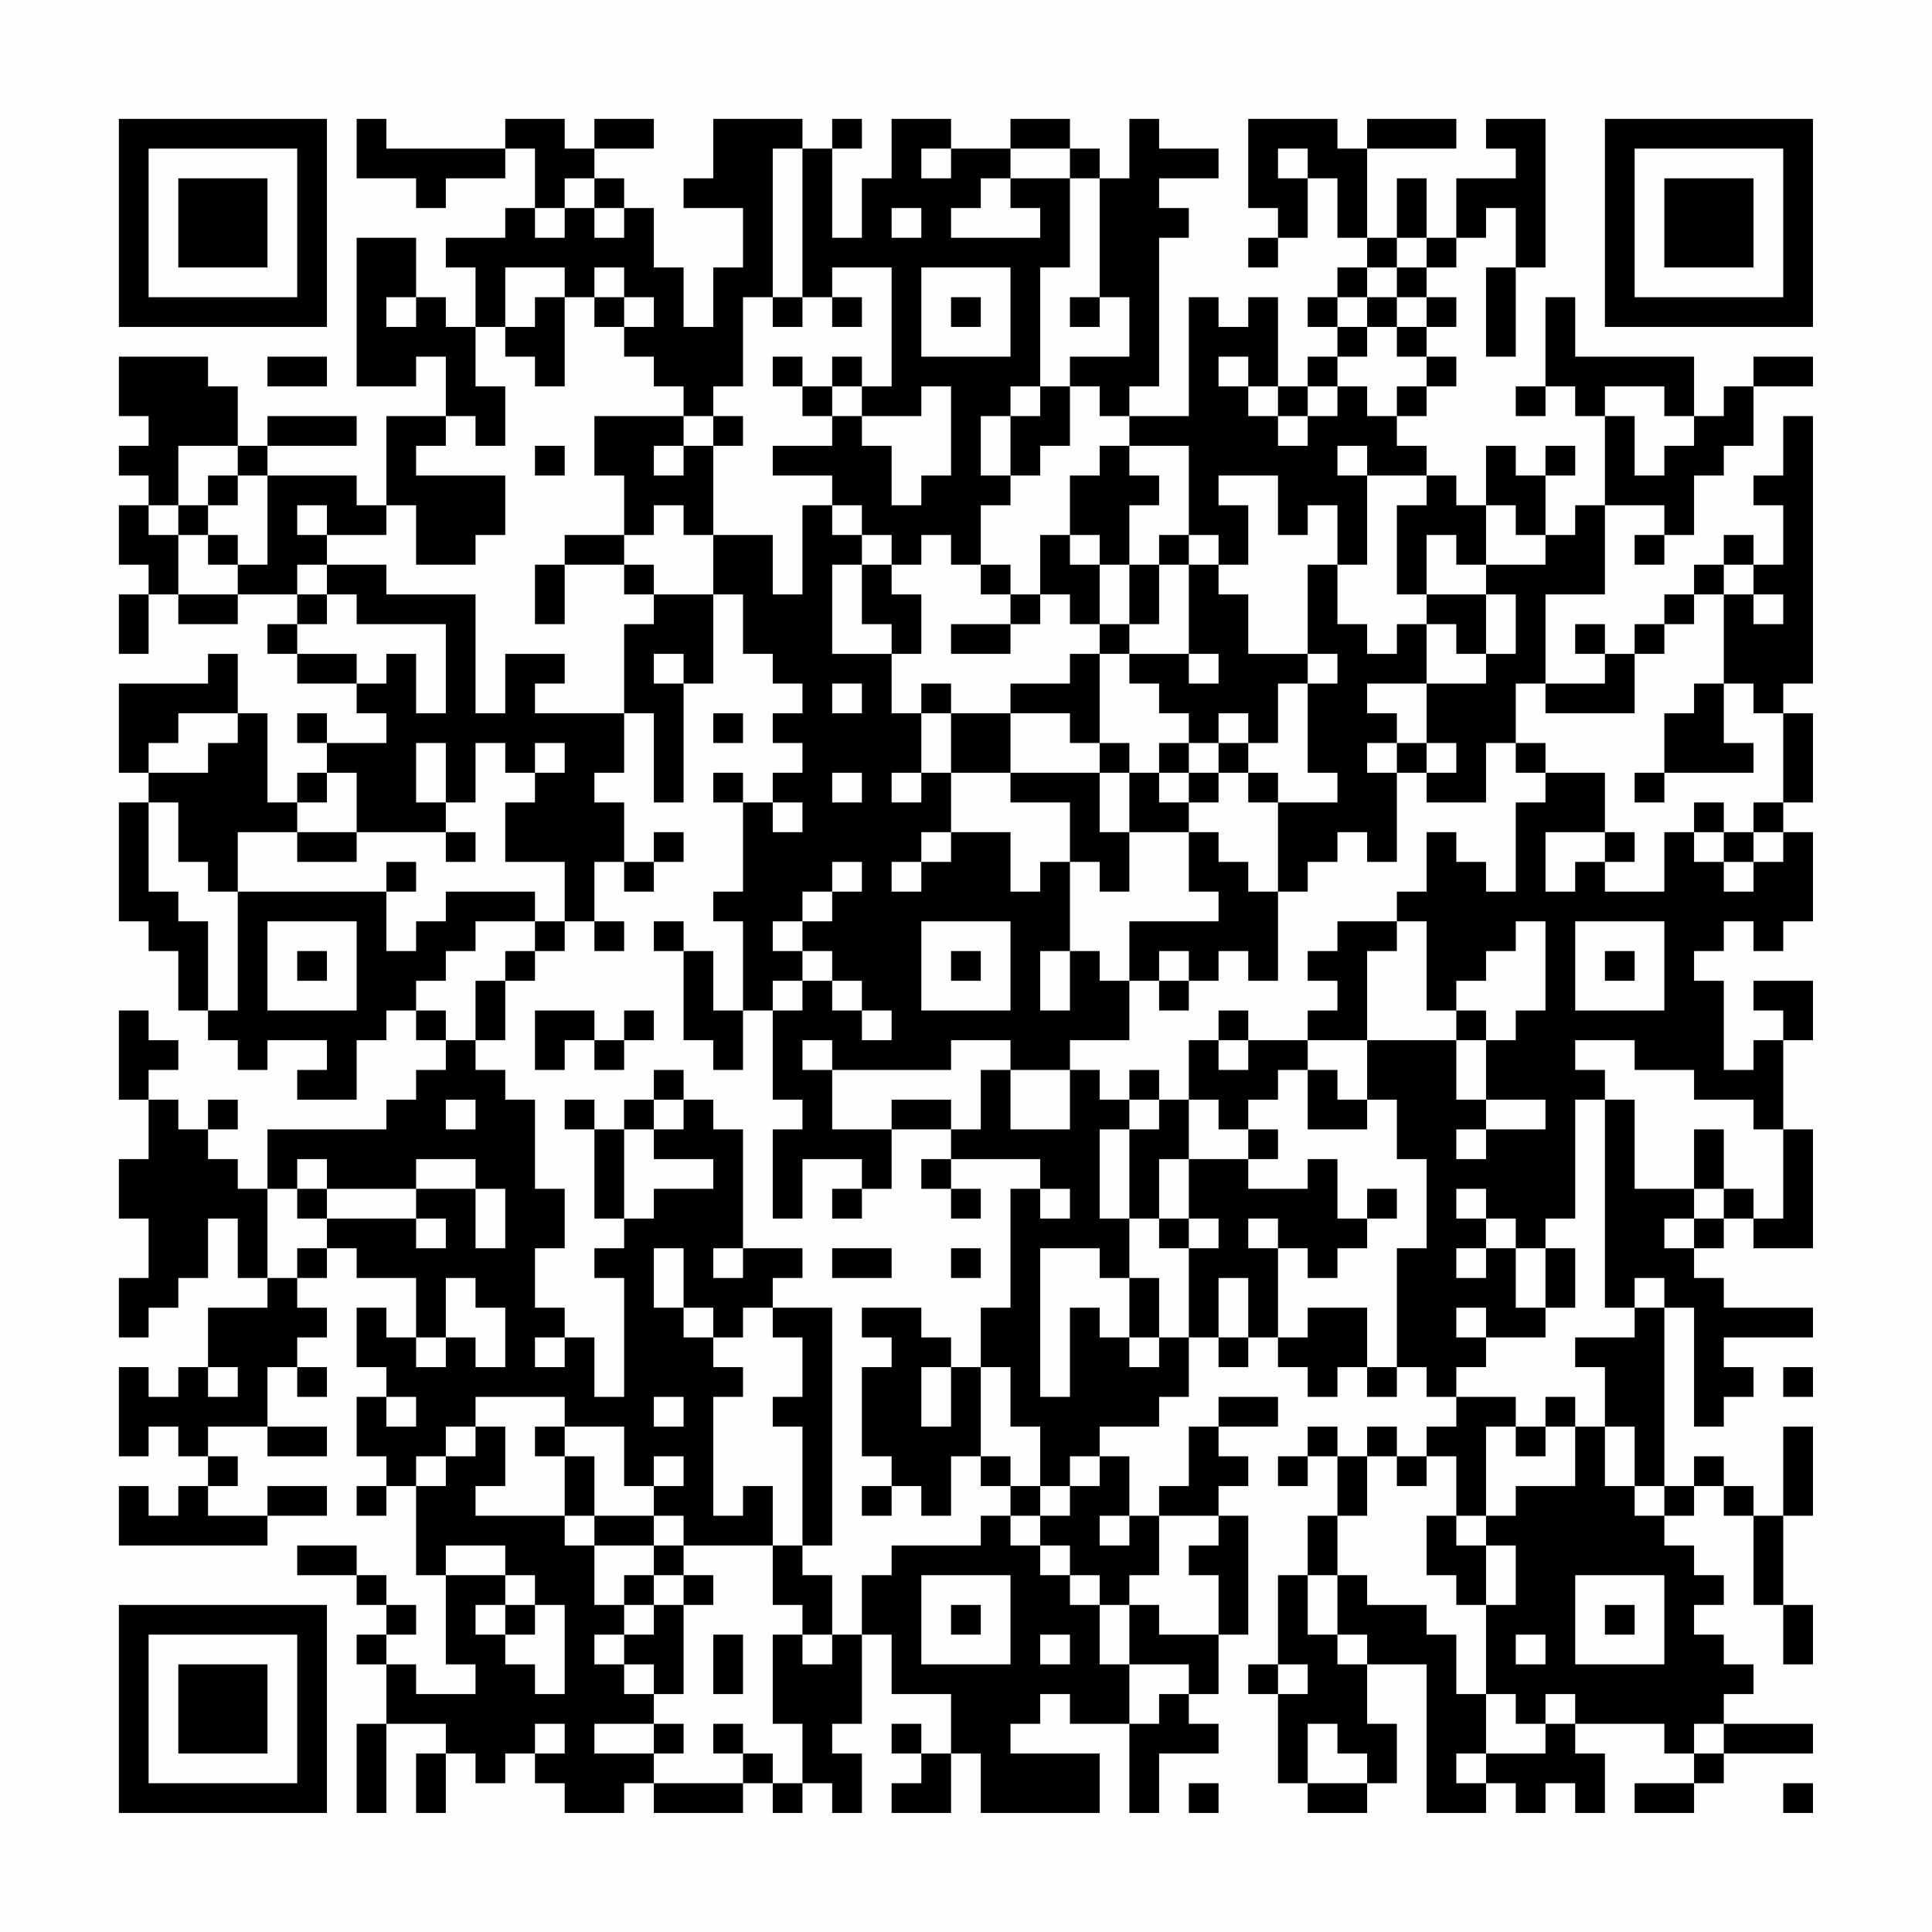 <?xml version="1.0" encoding="UTF-8"?>
<svg xmlns="http://www.w3.org/2000/svg" version="1.1" width="300" height="300" viewBox="0 0 300 300"><rect x="0" y="0" width="300" height="300" fill="#fefefe"/><g transform="scale(4.615)"><g transform="translate(4,4)"><path fill-rule="evenodd" d="M8 0L8 2L10 2L10 3L11 3L11 2L13 2L13 1L14 1L14 3L13 3L13 4L11 4L11 5L12 5L12 7L11 7L11 6L10 6L10 4L8 4L8 9L10 9L10 8L11 8L11 10L9 10L9 13L8 13L8 12L5 12L5 11L8 11L8 10L5 10L5 11L4 11L4 9L3 9L3 8L0 8L0 10L1 10L1 11L0 11L0 12L1 12L1 13L0 13L0 15L1 15L1 16L0 16L0 18L1 18L1 16L2 16L2 17L4 17L4 16L6 16L6 17L5 17L5 18L6 18L6 19L8 19L8 20L9 20L9 21L7 21L7 20L6 20L6 21L7 21L7 22L6 22L6 23L5 23L5 20L4 20L4 18L3 18L3 19L0 19L0 22L1 22L1 23L0 23L0 27L1 27L1 28L2 28L2 30L3 30L3 31L4 31L4 32L5 32L5 31L7 31L7 32L6 32L6 33L8 33L8 31L9 31L9 30L10 30L10 31L11 31L11 32L10 32L10 33L9 33L9 34L5 34L5 36L4 36L4 35L3 35L3 34L4 34L4 33L3 33L3 34L2 34L2 33L1 33L1 32L2 32L2 31L1 31L1 30L0 30L0 33L1 33L1 35L0 35L0 37L1 37L1 39L0 39L0 41L1 41L1 40L2 40L2 39L3 39L3 37L4 37L4 39L5 39L5 40L3 40L3 42L2 42L2 43L1 43L1 42L0 42L0 45L1 45L1 44L2 44L2 45L3 45L3 46L2 46L2 47L1 47L1 46L0 46L0 48L5 48L5 47L7 47L7 46L5 46L5 47L3 47L3 46L4 46L4 45L3 45L3 44L5 44L5 45L7 45L7 44L5 44L5 42L6 42L6 43L7 43L7 42L6 42L6 41L7 41L7 40L6 40L6 39L7 39L7 38L8 38L8 39L10 39L10 41L9 41L9 40L8 40L8 42L9 42L9 43L8 43L8 45L9 45L9 46L8 46L8 47L9 47L9 46L10 46L10 49L11 49L11 52L12 52L12 53L10 53L10 52L9 52L9 51L10 51L10 50L9 50L9 49L8 49L8 48L6 48L6 49L8 49L8 50L9 50L9 51L8 51L8 52L9 52L9 54L8 54L8 57L9 57L9 54L11 54L11 55L10 55L10 57L11 57L11 55L12 55L12 56L13 56L13 55L14 55L14 56L15 56L15 57L17 57L17 56L18 56L18 57L21 57L21 56L22 56L22 57L23 57L23 56L24 56L24 57L25 57L25 55L24 55L24 54L25 54L25 51L26 51L26 53L28 53L28 55L27 55L27 54L26 54L26 55L27 55L27 56L26 56L26 57L28 57L28 55L29 55L29 57L33 57L33 55L30 55L30 54L31 54L31 53L32 53L32 54L34 54L34 57L35 57L35 55L37 55L37 54L36 54L36 53L37 53L37 51L38 51L38 47L37 47L37 46L38 46L38 45L37 45L37 44L39 44L39 43L37 43L37 44L36 44L36 46L35 46L35 47L34 47L34 45L33 45L33 44L35 44L35 43L36 43L36 41L37 41L37 42L38 42L38 41L39 41L39 42L40 42L40 43L41 43L41 42L42 42L42 43L43 43L43 42L44 42L44 43L45 43L45 44L44 44L44 45L43 45L43 44L42 44L42 45L41 45L41 44L40 44L40 45L39 45L39 46L40 46L40 45L41 45L41 47L40 47L40 49L39 49L39 52L38 52L38 53L39 53L39 56L40 56L40 57L42 57L42 56L43 56L43 54L42 54L42 52L44 52L44 57L46 57L46 56L47 56L47 57L48 57L48 56L49 56L49 57L50 57L50 55L49 55L49 54L52 54L52 55L53 55L53 56L51 56L51 57L53 57L53 56L54 56L54 55L57 55L57 54L54 54L54 53L55 53L55 52L54 52L54 51L53 51L53 50L54 50L54 49L53 49L53 48L52 48L52 47L53 47L53 46L54 46L54 47L55 47L55 50L56 50L56 52L57 52L57 50L56 50L56 47L57 47L57 44L56 44L56 47L55 47L55 46L54 46L54 45L53 45L53 46L52 46L52 40L53 40L53 44L54 44L54 43L55 43L55 42L54 42L54 41L57 41L57 40L54 40L54 39L53 39L53 38L54 38L54 37L55 37L55 38L57 38L57 34L56 34L56 31L57 31L57 29L55 29L55 30L56 30L56 31L55 31L55 32L54 32L54 29L53 29L53 28L54 28L54 27L55 27L55 28L56 28L56 27L57 27L57 24L56 24L56 23L57 23L57 20L56 20L56 19L57 19L57 10L56 10L56 12L55 12L55 13L56 13L56 15L55 15L55 14L54 14L54 15L53 15L53 16L52 16L52 17L51 17L51 18L50 18L50 17L49 17L49 18L50 18L50 19L48 19L48 16L50 16L50 13L52 13L52 14L51 14L51 15L52 15L52 14L53 14L53 12L54 12L54 11L55 11L55 9L57 9L57 8L55 8L55 9L54 9L54 10L53 10L53 8L49 8L49 6L48 6L48 9L47 9L47 10L48 10L48 9L49 9L49 10L50 10L50 13L49 13L49 14L48 14L48 12L49 12L49 11L48 11L48 12L47 12L47 11L46 11L46 13L45 13L45 12L44 12L44 11L43 11L43 10L44 10L44 9L45 9L45 8L44 8L44 7L45 7L45 6L44 6L44 5L45 5L45 4L46 4L46 3L47 3L47 5L46 5L46 8L47 8L47 5L48 5L48 0L46 0L46 1L47 1L47 2L45 2L45 4L44 4L44 2L43 2L43 4L42 4L42 1L45 1L45 0L42 0L42 1L41 1L41 0L38 0L38 3L39 3L39 4L38 4L38 5L39 5L39 4L40 4L40 2L41 2L41 4L42 4L42 5L41 5L41 6L40 6L40 7L41 7L41 8L40 8L40 9L39 9L39 6L38 6L38 7L37 7L37 6L36 6L36 10L34 10L34 9L35 9L35 4L36 4L36 3L35 3L35 2L37 2L37 1L35 1L35 0L34 0L34 2L33 2L33 1L32 1L32 0L30 0L30 1L28 1L28 0L26 0L26 2L25 2L25 4L24 4L24 1L25 1L25 0L24 0L24 1L23 1L23 0L20 0L20 2L19 2L19 3L21 3L21 5L20 5L20 7L19 7L19 5L18 5L18 3L17 3L17 2L16 2L16 1L18 1L18 0L16 0L16 1L15 1L15 0L13 0L13 1L9 1L9 0ZM22 1L22 6L21 6L21 9L20 9L20 10L19 10L19 9L18 9L18 8L17 8L17 7L18 7L18 6L17 6L17 5L16 5L16 6L15 6L15 5L13 5L13 7L12 7L12 9L13 9L13 11L12 11L12 10L11 10L11 11L10 11L10 12L13 12L13 14L12 14L12 15L10 15L10 13L9 13L9 14L7 14L7 13L6 13L6 14L7 14L7 15L6 15L6 16L7 16L7 17L6 17L6 18L8 18L8 19L9 19L9 18L10 18L10 20L11 20L11 17L8 17L8 16L7 16L7 15L9 15L9 16L12 16L12 20L13 20L13 18L15 18L15 19L14 19L14 20L17 20L17 22L16 22L16 23L17 23L17 25L16 25L16 27L15 27L15 25L13 25L13 23L14 23L14 22L15 22L15 21L14 21L14 22L13 22L13 21L12 21L12 23L11 23L11 21L10 21L10 23L11 23L11 24L8 24L8 22L7 22L7 23L6 23L6 24L4 24L4 26L3 26L3 25L2 25L2 23L1 23L1 26L2 26L2 27L3 27L3 30L4 30L4 26L9 26L9 28L10 28L10 27L11 27L11 26L14 26L14 27L12 27L12 28L11 28L11 29L10 29L10 30L11 30L11 31L12 31L12 32L13 32L13 33L14 33L14 36L15 36L15 38L14 38L14 40L15 40L15 41L14 41L14 42L15 42L15 41L16 41L16 43L17 43L17 39L16 39L16 38L17 38L17 37L18 37L18 36L20 36L20 35L18 35L18 34L19 34L19 33L20 33L20 34L21 34L21 38L20 38L20 39L21 39L21 38L23 38L23 39L22 39L22 40L21 40L21 41L20 41L20 40L19 40L19 38L18 38L18 40L19 40L19 41L20 41L20 42L21 42L21 43L20 43L20 47L21 47L21 46L22 46L22 48L19 48L19 47L18 47L18 46L19 46L19 45L18 45L18 46L17 46L17 44L15 44L15 43L12 43L12 44L11 44L11 45L10 45L10 46L11 46L11 45L12 45L12 44L13 44L13 46L12 46L12 47L15 47L15 48L16 48L16 50L17 50L17 51L16 51L16 52L17 52L17 53L18 53L18 54L16 54L16 55L18 55L18 56L21 56L21 55L22 55L22 56L23 56L23 54L22 54L22 51L23 51L23 52L24 52L24 51L25 51L25 49L26 49L26 48L29 48L29 47L30 47L30 48L31 48L31 49L32 49L32 50L33 50L33 52L34 52L34 54L35 54L35 53L36 53L36 52L34 52L34 50L35 50L35 51L37 51L37 49L36 49L36 48L37 48L37 47L35 47L35 49L34 49L34 50L33 50L33 49L32 49L32 48L31 48L31 47L32 47L32 46L33 46L33 45L32 45L32 46L31 46L31 44L30 44L30 42L29 42L29 40L30 40L30 36L31 36L31 37L32 37L32 36L31 36L31 35L28 35L28 34L29 34L29 32L30 32L30 34L32 34L32 32L33 32L33 33L34 33L34 34L33 34L33 37L34 37L34 39L33 39L33 38L31 38L31 43L32 43L32 40L33 40L33 41L34 41L34 42L35 42L35 41L36 41L36 38L37 38L37 37L36 37L36 35L38 35L38 36L40 36L40 35L41 35L41 37L42 37L42 38L41 38L41 39L40 39L40 38L39 38L39 37L38 37L38 38L39 38L39 41L40 41L40 40L42 40L42 42L43 42L43 38L44 38L44 35L43 35L43 33L42 33L42 31L45 31L45 33L46 33L46 34L45 34L45 35L46 35L46 34L48 34L48 33L46 33L46 31L47 31L47 30L48 30L48 27L47 27L47 28L46 28L46 29L45 29L45 30L44 30L44 27L43 27L43 26L44 26L44 24L45 24L45 25L46 25L46 26L47 26L47 23L48 23L48 22L50 22L50 24L48 24L48 26L49 26L49 25L50 25L50 26L52 26L52 24L53 24L53 25L54 25L54 26L55 26L55 25L56 25L56 24L55 24L55 23L56 23L56 20L55 20L55 19L54 19L54 16L55 16L55 17L56 17L56 16L55 16L55 15L54 15L54 16L53 16L53 17L52 17L52 18L51 18L51 20L48 20L48 19L47 19L47 21L46 21L46 23L44 23L44 22L45 22L45 21L44 21L44 19L46 19L46 18L47 18L47 16L46 16L46 15L48 15L48 14L47 14L47 13L46 13L46 15L45 15L45 14L44 14L44 16L43 16L43 13L44 13L44 12L42 12L42 11L41 11L41 12L42 12L42 15L41 15L41 13L40 13L40 14L39 14L39 12L37 12L37 13L38 13L38 15L37 15L37 14L36 14L36 11L34 11L34 10L33 10L33 9L32 9L32 8L34 8L34 6L33 6L33 2L32 2L32 1L30 1L30 2L29 2L29 3L28 3L28 4L31 4L31 3L30 3L30 2L32 2L32 5L31 5L31 9L30 9L30 10L29 10L29 12L30 12L30 13L29 13L29 15L28 15L28 14L27 14L27 15L26 15L26 14L25 14L25 13L24 13L24 12L22 12L22 11L24 11L24 10L25 10L25 11L26 11L26 13L27 13L27 12L28 12L28 9L27 9L27 10L25 10L25 9L26 9L26 5L24 5L24 6L23 6L23 1ZM27 1L27 2L28 2L28 1ZM39 1L39 2L40 2L40 1ZM15 2L15 3L14 3L14 4L15 4L15 3L16 3L16 4L17 4L17 3L16 3L16 2ZM26 3L26 4L27 4L27 3ZM43 4L43 5L42 5L42 6L41 6L41 7L42 7L42 8L41 8L41 9L40 9L40 10L39 10L39 9L38 9L38 8L37 8L37 9L38 9L38 10L39 10L39 11L40 11L40 10L41 10L41 9L42 9L42 10L43 10L43 9L44 9L44 8L43 8L43 7L44 7L44 6L43 6L43 5L44 5L44 4ZM27 5L27 8L30 8L30 5ZM9 6L9 7L10 7L10 6ZM14 6L14 7L13 7L13 8L14 8L14 9L15 9L15 6ZM16 6L16 7L17 7L17 6ZM22 6L22 7L23 7L23 6ZM24 6L24 7L25 7L25 6ZM28 6L28 7L29 7L29 6ZM32 6L32 7L33 7L33 6ZM42 6L42 7L43 7L43 6ZM5 8L5 9L7 9L7 8ZM22 8L22 9L23 9L23 10L24 10L24 9L25 9L25 8L24 8L24 9L23 9L23 8ZM31 9L31 10L30 10L30 12L31 12L31 11L32 11L32 9ZM50 9L50 10L51 10L51 12L52 12L52 11L53 11L53 10L52 10L52 9ZM16 10L16 12L17 12L17 14L15 14L15 15L14 15L14 17L15 17L15 15L17 15L17 16L18 16L18 17L17 17L17 20L18 20L18 23L19 23L19 19L20 19L20 16L21 16L21 18L22 18L22 19L23 19L23 20L22 20L22 21L23 21L23 22L22 22L22 23L21 23L21 22L20 22L20 23L21 23L21 26L20 26L20 27L21 27L21 30L20 30L20 28L19 28L19 27L18 27L18 28L19 28L19 31L20 31L20 32L21 32L21 30L22 30L22 33L23 33L23 34L22 34L22 37L23 37L23 35L25 35L25 36L24 36L24 37L25 37L25 36L26 36L26 34L28 34L28 33L26 33L26 34L24 34L24 32L28 32L28 31L30 31L30 32L32 32L32 31L34 31L34 29L35 29L35 30L36 30L36 29L37 29L37 28L38 28L38 29L39 29L39 26L40 26L40 25L41 25L41 24L42 24L42 25L43 25L43 22L44 22L44 21L43 21L43 20L42 20L42 19L44 19L44 17L45 17L45 18L46 18L46 16L44 16L44 17L43 17L43 18L42 18L42 17L41 17L41 15L40 15L40 18L38 18L38 16L37 16L37 15L36 15L36 14L35 14L35 15L34 15L34 13L35 13L35 12L34 12L34 11L33 11L33 12L32 12L32 14L31 14L31 16L30 16L30 15L29 15L29 16L30 16L30 17L28 17L28 18L30 18L30 17L31 17L31 16L32 16L32 17L33 17L33 18L32 18L32 19L30 19L30 20L28 20L28 19L27 19L27 20L26 20L26 18L27 18L27 16L26 16L26 15L25 15L25 14L24 14L24 13L23 13L23 16L22 16L22 14L20 14L20 11L21 11L21 10L20 10L20 11L19 11L19 10ZM2 11L2 13L1 13L1 14L2 14L2 16L4 16L4 15L5 15L5 12L4 12L4 11ZM14 11L14 12L15 12L15 11ZM18 11L18 12L19 12L19 11ZM3 12L3 13L2 13L2 14L3 14L3 15L4 15L4 14L3 14L3 13L4 13L4 12ZM18 13L18 14L17 14L17 15L18 15L18 16L20 16L20 14L19 14L19 13ZM32 14L32 15L33 15L33 17L34 17L34 18L33 18L33 21L32 21L32 20L30 20L30 22L28 22L28 20L27 20L27 22L26 22L26 23L27 23L27 22L28 22L28 24L27 24L27 25L26 25L26 26L27 26L27 25L28 25L28 24L30 24L30 26L31 26L31 25L32 25L32 28L31 28L31 30L32 30L32 28L33 28L33 29L34 29L34 27L37 27L37 26L36 26L36 24L37 24L37 25L38 25L38 26L39 26L39 23L41 23L41 22L40 22L40 19L41 19L41 18L40 18L40 19L39 19L39 21L38 21L38 20L37 20L37 21L36 21L36 20L35 20L35 19L34 19L34 18L36 18L36 19L37 19L37 18L36 18L36 15L35 15L35 17L34 17L34 15L33 15L33 14ZM24 15L24 18L26 18L26 17L25 17L25 15ZM18 18L18 19L19 19L19 18ZM24 19L24 20L25 20L25 19ZM53 19L53 20L52 20L52 22L51 22L51 23L52 23L52 22L55 22L55 21L54 21L54 19ZM2 20L2 21L1 21L1 22L3 22L3 21L4 21L4 20ZM20 20L20 21L21 21L21 20ZM33 21L33 22L30 22L30 23L32 23L32 25L33 25L33 26L34 26L34 24L36 24L36 23L37 23L37 22L38 22L38 23L39 23L39 22L38 22L38 21L37 21L37 22L36 22L36 21L35 21L35 22L34 22L34 21ZM42 21L42 22L43 22L43 21ZM47 21L47 22L48 22L48 21ZM24 22L24 23L25 23L25 22ZM33 22L33 24L34 24L34 22ZM35 22L35 23L36 23L36 22ZM22 23L22 24L23 24L23 23ZM53 23L53 24L54 24L54 25L55 25L55 24L54 24L54 23ZM6 24L6 25L8 25L8 24ZM11 24L11 25L12 25L12 24ZM18 24L18 25L17 25L17 26L18 26L18 25L19 25L19 24ZM50 24L50 25L51 25L51 24ZM9 25L9 26L10 26L10 25ZM24 25L24 26L23 26L23 27L22 27L22 28L23 28L23 29L22 29L22 30L23 30L23 29L24 29L24 30L25 30L25 31L26 31L26 30L25 30L25 29L24 29L24 28L23 28L23 27L24 27L24 26L25 26L25 25ZM5 27L5 30L8 30L8 27ZM14 27L14 28L13 28L13 29L12 29L12 31L13 31L13 29L14 29L14 28L15 28L15 27ZM16 27L16 28L17 28L17 27ZM27 27L27 30L30 30L30 27ZM41 27L41 28L40 28L40 29L41 29L41 30L40 30L40 31L38 31L38 30L37 30L37 31L36 31L36 33L35 33L35 32L34 32L34 33L35 33L35 34L34 34L34 37L35 37L35 38L36 38L36 37L35 37L35 35L36 35L36 33L37 33L37 34L38 34L38 35L39 35L39 34L38 34L38 33L39 33L39 32L40 32L40 34L42 34L42 33L41 33L41 32L40 32L40 31L42 31L42 28L43 28L43 27ZM49 27L49 30L52 30L52 27ZM6 28L6 29L7 29L7 28ZM28 28L28 29L29 29L29 28ZM35 28L35 29L36 29L36 28ZM50 28L50 29L51 29L51 28ZM14 30L14 32L15 32L15 31L16 31L16 32L17 32L17 31L18 31L18 30L17 30L17 31L16 31L16 30ZM45 30L45 31L46 31L46 30ZM23 31L23 32L24 32L24 31ZM37 31L37 32L38 32L38 31ZM49 31L49 32L50 32L50 33L49 33L49 37L48 37L48 38L47 38L47 37L46 37L46 36L45 36L45 37L46 37L46 38L45 38L45 39L46 39L46 38L47 38L47 40L48 40L48 41L46 41L46 40L45 40L45 41L46 41L46 42L45 42L45 43L47 43L47 44L46 44L46 47L45 47L45 45L44 45L44 46L43 46L43 45L42 45L42 47L41 47L41 49L40 49L40 51L41 51L41 52L42 52L42 51L41 51L41 49L42 49L42 50L44 50L44 51L45 51L45 53L46 53L46 55L45 55L45 56L46 56L46 55L48 55L48 54L49 54L49 53L48 53L48 54L47 54L47 53L46 53L46 50L47 50L47 48L46 48L46 47L47 47L47 46L49 46L49 44L50 44L50 46L51 46L51 47L52 47L52 46L51 46L51 44L50 44L50 42L49 42L49 41L51 41L51 40L52 40L52 39L51 39L51 40L50 40L50 33L51 33L51 36L53 36L53 37L52 37L52 38L53 38L53 37L54 37L54 36L55 36L55 37L56 37L56 34L55 34L55 33L53 33L53 32L51 32L51 31ZM18 32L18 33L17 33L17 34L16 34L16 33L15 33L15 34L16 34L16 37L17 37L17 34L18 34L18 33L19 33L19 32ZM11 33L11 34L12 34L12 33ZM53 34L53 36L54 36L54 34ZM6 35L6 36L5 36L5 39L6 39L6 38L7 38L7 37L10 37L10 38L11 38L11 37L10 37L10 36L12 36L12 38L13 38L13 36L12 36L12 35L10 35L10 36L7 36L7 35ZM27 35L27 36L28 36L28 37L29 37L29 36L28 36L28 35ZM6 36L6 37L7 37L7 36ZM42 36L42 37L43 37L43 36ZM24 38L24 39L26 39L26 38ZM28 38L28 39L29 39L29 38ZM48 38L48 40L49 40L49 38ZM11 39L11 41L10 41L10 42L11 42L11 41L12 41L12 42L13 42L13 40L12 40L12 39ZM34 39L34 41L35 41L35 39ZM37 39L37 41L38 41L38 39ZM22 40L22 41L23 41L23 43L22 43L22 44L23 44L23 48L22 48L22 50L23 50L23 51L24 51L24 49L23 49L23 48L24 48L24 40ZM25 40L25 41L26 41L26 42L25 42L25 45L26 45L26 46L25 46L25 47L26 47L26 46L27 46L27 47L28 47L28 45L29 45L29 46L30 46L30 47L31 47L31 46L30 46L30 45L29 45L29 42L28 42L28 41L27 41L27 40ZM3 42L3 43L4 43L4 42ZM27 42L27 44L28 44L28 42ZM56 42L56 43L57 43L57 42ZM9 43L9 44L10 44L10 43ZM18 43L18 44L19 44L19 43ZM48 43L48 44L47 44L47 45L48 45L48 44L49 44L49 43ZM14 44L14 45L15 45L15 47L16 47L16 48L18 48L18 49L17 49L17 50L18 50L18 51L17 51L17 52L18 52L18 53L19 53L19 50L20 50L20 49L19 49L19 48L18 48L18 47L16 47L16 45L15 45L15 44ZM33 47L33 48L34 48L34 47ZM44 47L44 49L45 49L45 50L46 50L46 48L45 48L45 47ZM11 48L11 49L13 49L13 50L12 50L12 51L13 51L13 52L14 52L14 53L15 53L15 50L14 50L14 49L13 49L13 48ZM18 49L18 50L19 50L19 49ZM27 49L27 52L30 52L30 49ZM49 49L49 52L52 52L52 49ZM13 50L13 51L14 51L14 50ZM28 50L28 51L29 51L29 50ZM50 50L50 51L51 51L51 50ZM20 51L20 53L21 53L21 51ZM31 51L31 52L32 52L32 51ZM47 51L47 52L48 52L48 51ZM39 52L39 53L40 53L40 52ZM14 54L14 55L15 55L15 54ZM18 54L18 55L19 55L19 54ZM20 54L20 55L21 55L21 54ZM40 54L40 56L42 56L42 55L41 55L41 54ZM53 54L53 55L54 55L54 54ZM36 56L36 57L37 57L37 56ZM56 56L56 57L57 57L57 56ZM0 0L0 7L7 7L7 0ZM1 1L1 6L6 6L6 1ZM2 2L2 5L5 5L5 2ZM50 0L50 7L57 7L57 0ZM51 1L51 6L56 6L56 1ZM52 2L52 5L55 5L55 2ZM0 50L0 57L7 57L7 50ZM1 51L1 56L6 56L6 51ZM2 52L2 55L5 55L5 52Z" fill="#000000"/></g></g></svg>
